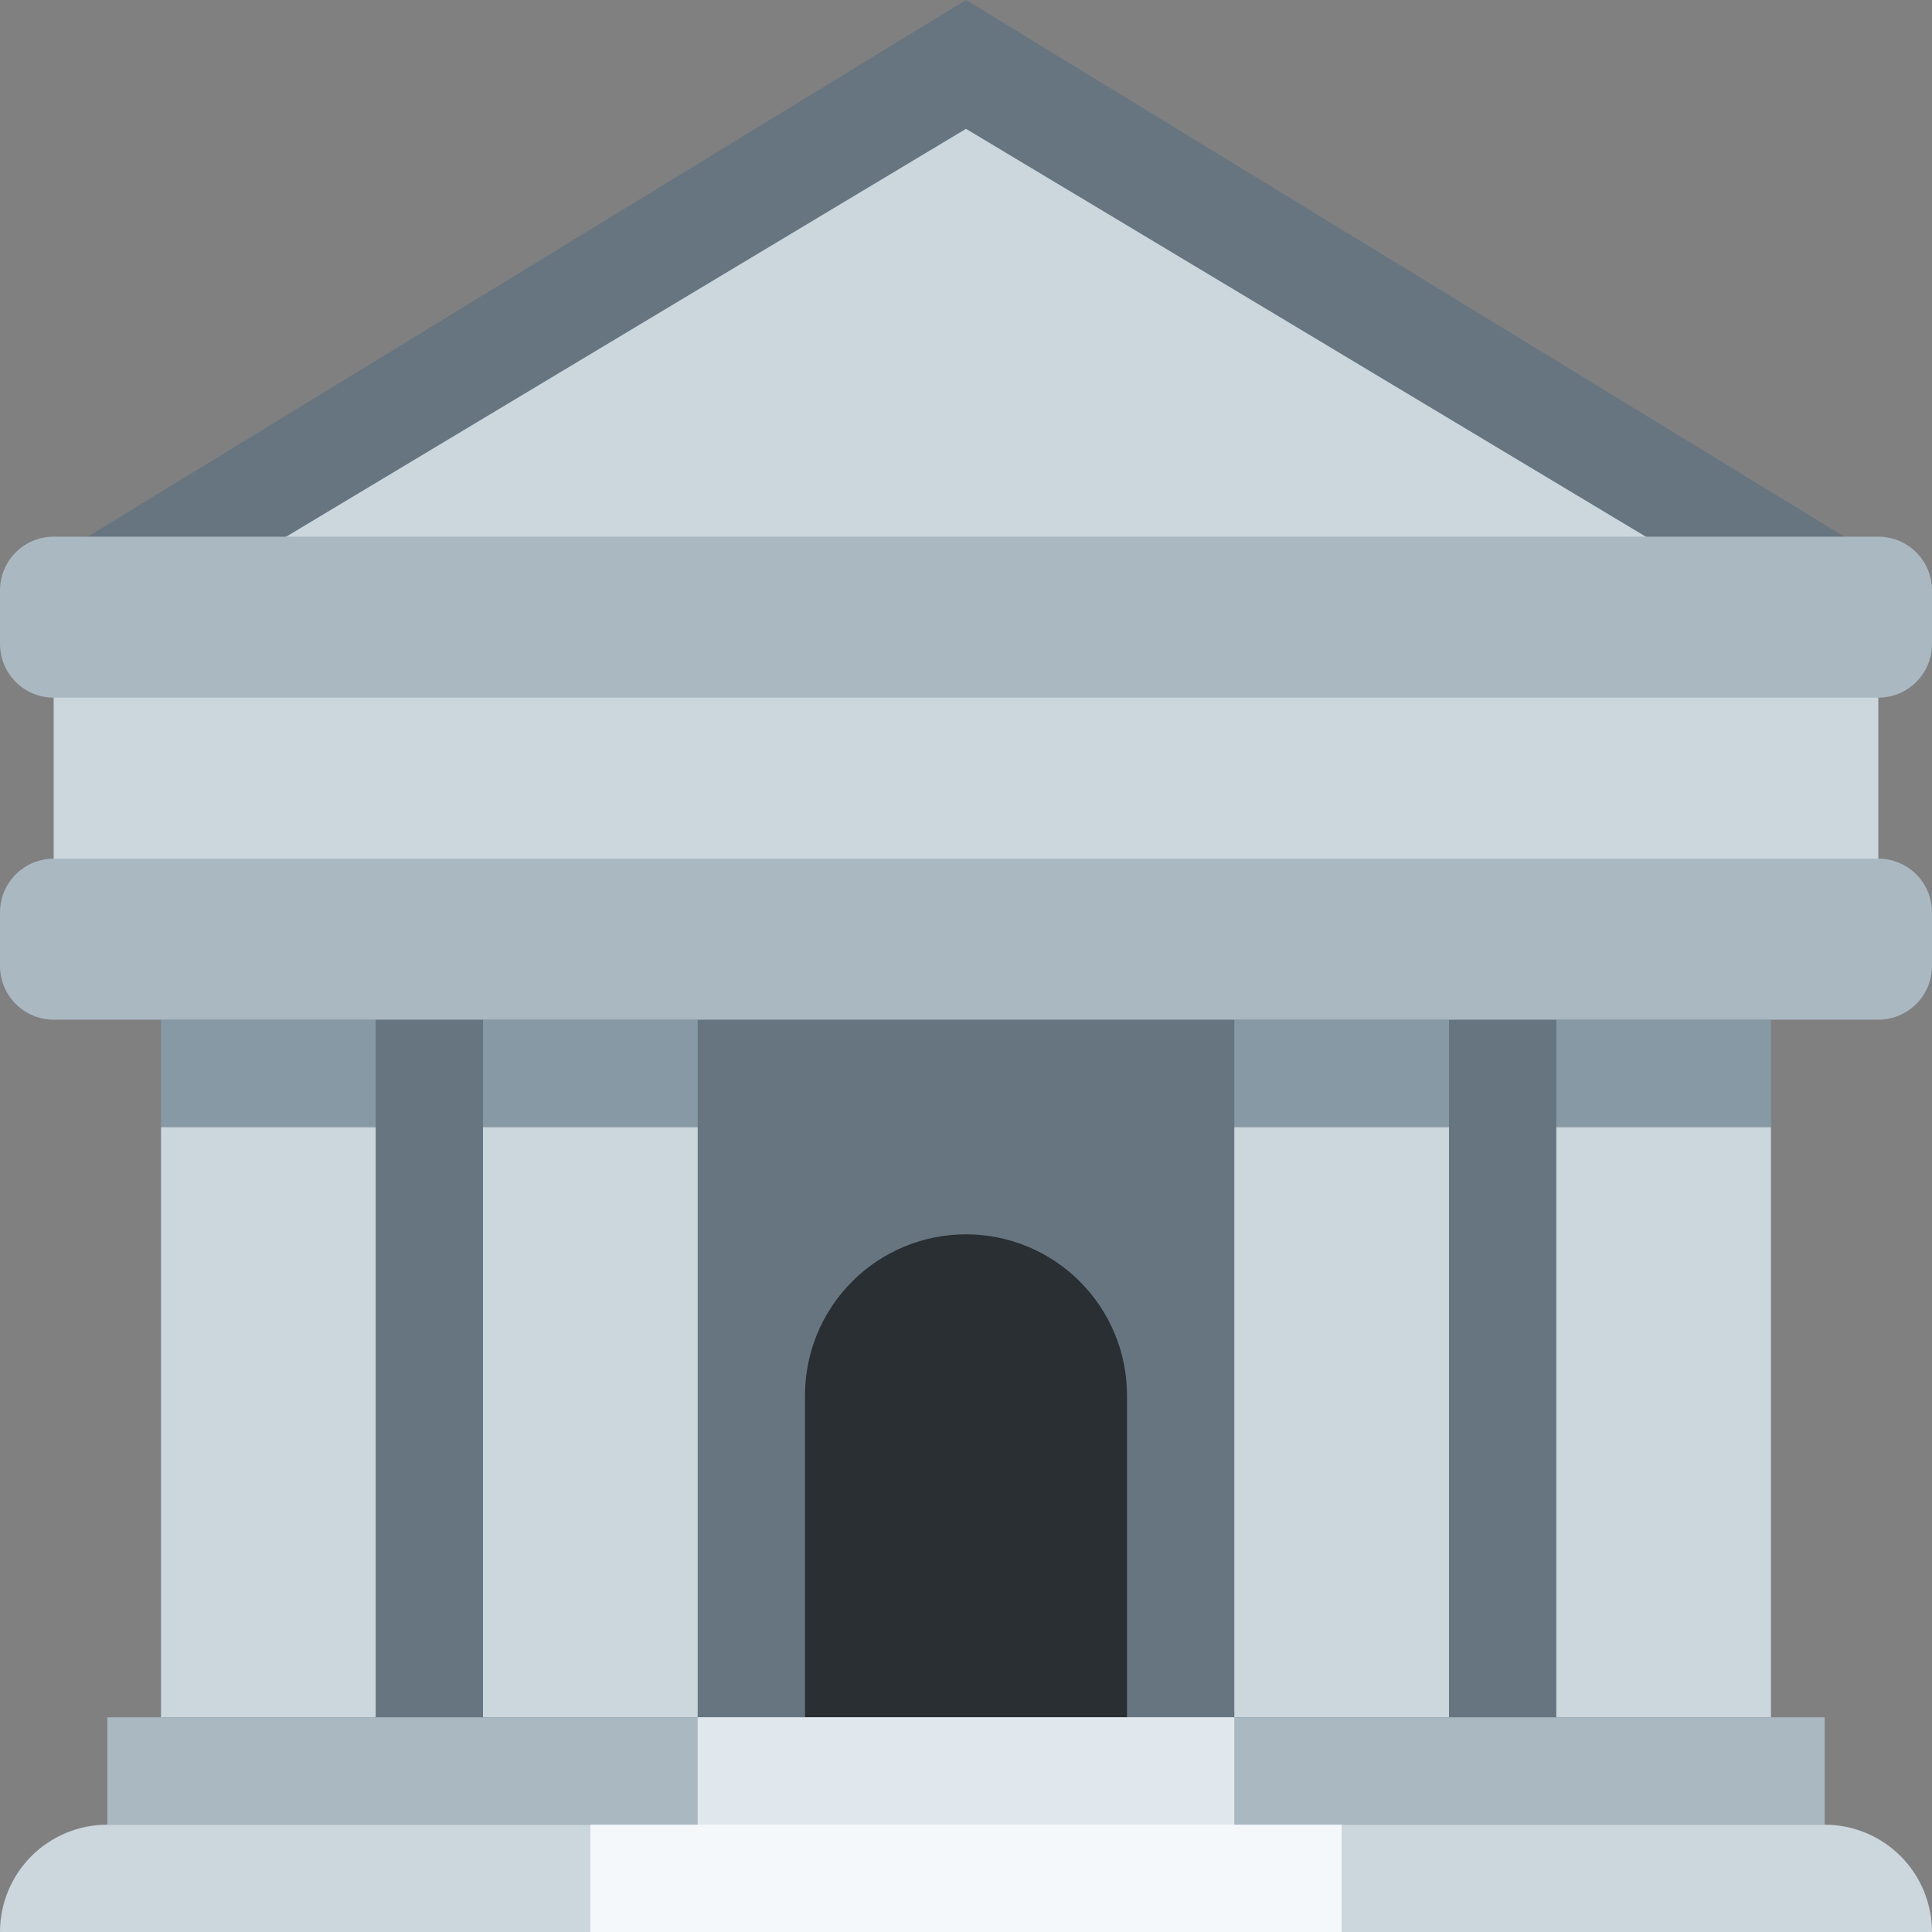 <svg width="60" height="60" viewBox="0 0 60 60" fill="none" xmlns="http://www.w3.org/2000/svg">
<rect x="0" y="0" width="60" height="60" fill="#808080" stroke="none"/>
<g clip-path="url(#clip0_962_78396)">
<path d="M5 26.667H55V56.667H5V26.667Z" fill="#66757F"/>
<path d="M3.333 56.667H56.667C57.551 56.667 58.399 57.018 59.024 57.643C59.649 58.268 60 59.116 60 60H0C0 59.116 0.351 58.268 0.976 57.643C1.601 57.018 2.449 56.667 3.333 56.667Z" fill="#CCD6DD"/>
<path d="M30 38.333C28.674 38.333 27.402 38.86 26.465 39.798C25.527 40.736 25 42.007 25 43.333V53.333H35V43.333C35 42.007 34.473 40.736 33.535 39.798C32.598 38.86 31.326 38.333 30 38.333Z" fill="#292F33"/>
<path d="M5 35H11.667V53.333H5V35ZM15 35H21.667V53.333H15V35ZM48.333 35H55V53.333H48.333V35ZM38.333 35H45V53.333H38.333V35Z" fill="#CCD6DD"/>
<path d="M3.333 53.333H56.667V56.667H3.333V53.333Z" fill="#AAB8C2"/>
<path d="M60 18.333L30 0L0 18.333H60Z" fill="#66757F"/>
<path d="M30 4L3.333 20V26.667H56.667V20L30 4Z" fill="#CCD6DD"/>
<path d="M5 31.667H11.667V35H5V31.667ZM15 31.667H21.667V35H15V31.667ZM38.333 31.667H45V35H38.333V31.667ZM48.333 31.667H55V35H48.333V31.667Z" fill="#8899A6"/>
<path d="M1.667 20H58.333V28.333H1.667V20Z" fill="#CCD6DD"/>
<path d="M60 20C60 20.442 59.824 20.866 59.512 21.178C59.199 21.491 58.775 21.667 58.333 21.667H1.667C1.225 21.667 0.801 21.491 0.488 21.178C0.176 20.866 0 20.442 0 20V18.333C0 17.891 0.176 17.467 0.488 17.155C0.801 16.842 1.225 16.667 1.667 16.667H58.333C58.775 16.667 59.199 16.842 59.512 17.155C59.824 17.467 60 17.891 60 18.333V20ZM60 30C60 30.442 59.824 30.866 59.512 31.178C59.199 31.491 58.775 31.667 58.333 31.667H1.667C1.225 31.667 0.801 31.491 0.488 31.178C0.176 30.866 0 30.442 0 30V28.333C0 27.891 0.176 27.467 0.488 27.155C0.801 26.842 1.225 26.667 1.667 26.667H58.333C58.775 26.667 59.199 26.842 59.512 27.155C59.824 27.467 60 27.891 60 28.333V30Z" fill="#AAB8C2"/>
<path d="M21.666 53.333H38.333V56.667H21.666V53.333Z" fill="#E1E8ED"/>
<path d="M18.334 56.667H41.667V60H18.334V56.667Z" fill="#F5F8FA"/>
</g>
<defs>
<clipPath id="clip0_962_78396">
<rect width="60" height="60" fill="white"/>
</clipPath>
</defs>
</svg>
